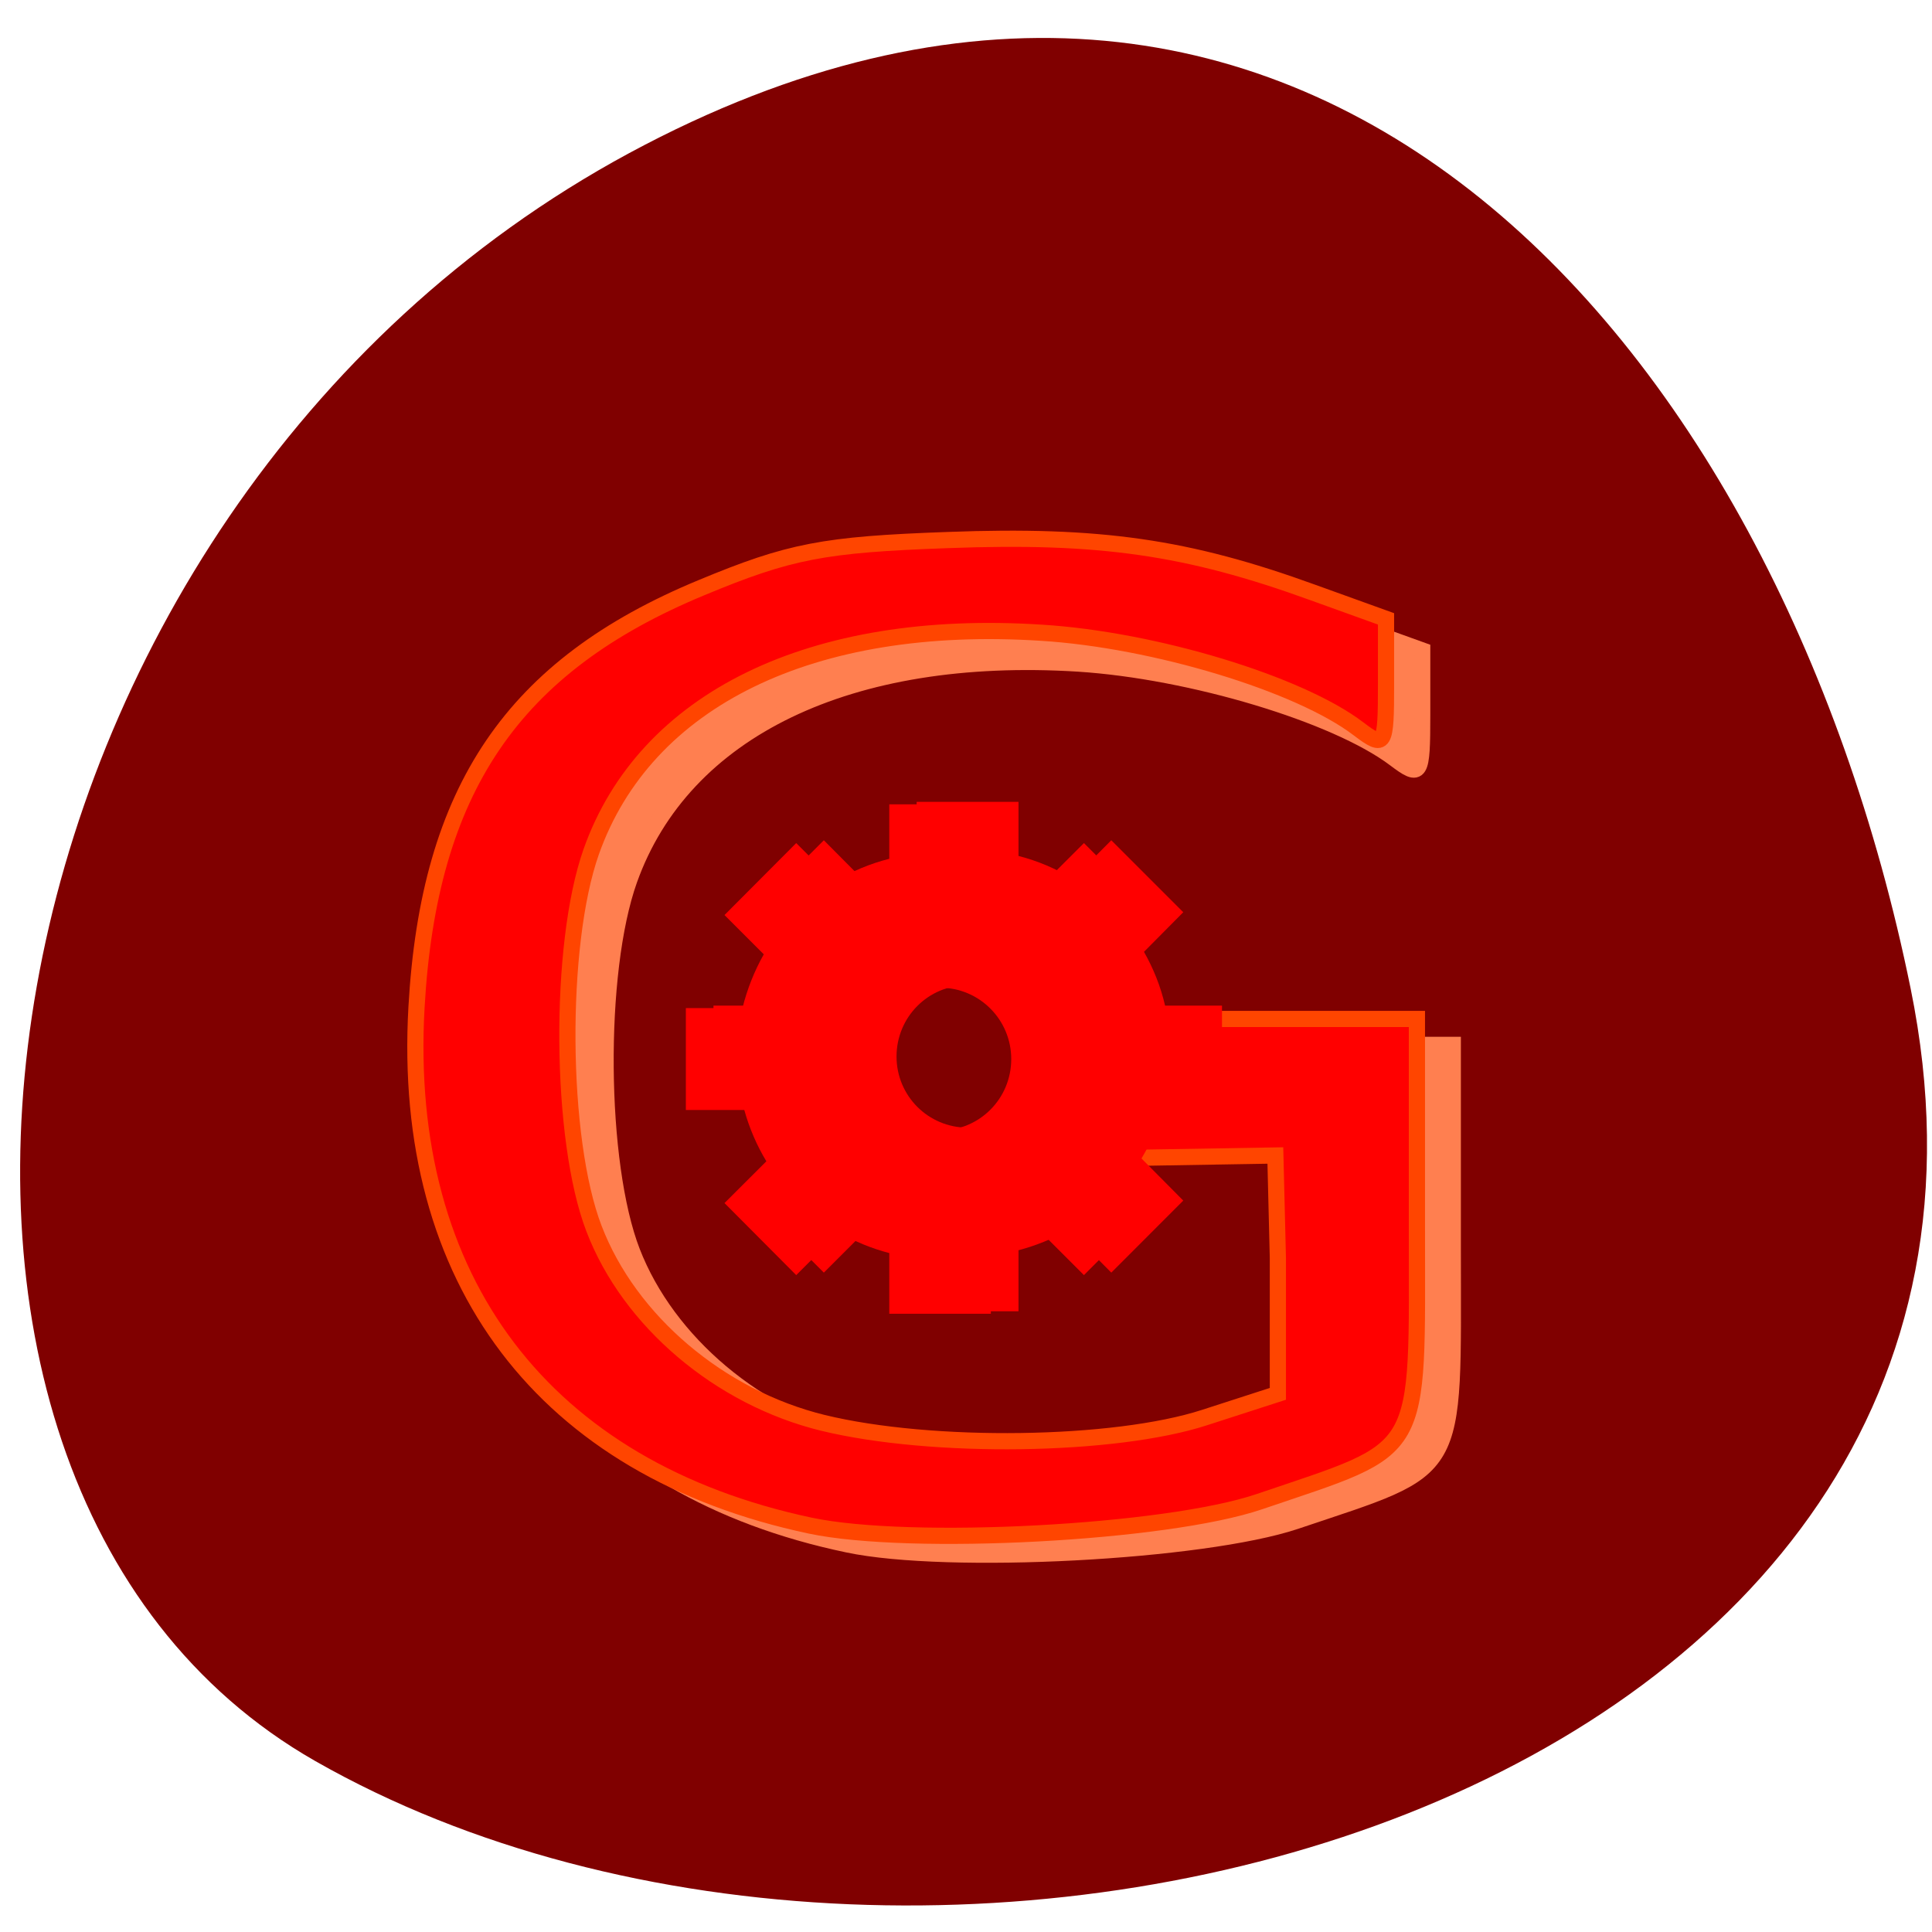 
<svg xmlns="http://www.w3.org/2000/svg" xmlns:xlink="http://www.w3.org/1999/xlink" width="24px" height="24px" viewBox="0 0 24 24" version="1.1">
<g id="surface1">
<path style=" stroke:none;fill-rule:nonzero;fill:rgb(50.196%,0%,0%);fill-opacity:1;" d="M 23.734 12.277 C 25.805 22.418 11.617 26.27 3.914 21.875 C -2.223 18.371 -0.469 6.375 7.816 1.902 C 16.102 -2.566 22.074 4.137 23.734 12.277 Z M 23.734 12.277 "/>
<path style="fill-rule:evenodd;fill:rgb(100%,49.804%,31.373%);fill-opacity:1;stroke-width:2.122;stroke-linecap:butt;stroke-linejoin:miter;stroke:rgb(100%,49.804%,31.373%);stroke-opacity:1;stroke-miterlimit:4;" d="M 112.042 998.362 C 77 991.029 58.125 966.487 60.125 930.821 C 61.75 902.404 72.792 886.279 97.708 876.071 C 109.292 871.321 113.792 870.487 130.208 869.862 C 150.208 869.154 161.708 870.779 178.25 876.696 L 187.958 880.196 L 187.958 888.696 C 187.958 896.779 187.75 897.112 184.333 894.529 C 176.542 888.654 157.417 882.904 142.5 881.946 C 112.25 880.071 90.25 890.654 83.167 910.529 C 78.833 922.696 79.042 948.029 83.542 959.654 C 88.208 971.696 100.125 981.696 113.667 984.987 C 128.042 988.446 152.167 988.112 164 984.321 L 173.708 981.196 L 173.708 945.862 L 173.5 944.112 L 172.625 943.029 L 163.208 941.904 L 140.167 939.112 L 139.083 932.321 L 192 932.321 L 192 959.237 C 192 989.946 193.208 987.862 171.208 995.279 C 159 999.362 125.25 1001.154 112.042 998.362 Z M 112.042 998.362 " transform="matrix(0.094,0,0,0.094,-0,-74.659)"/>
<path style="fill-rule:evenodd;fill:rgb(100%,0%,0%);fill-opacity:1;stroke-width:2.139;stroke-linecap:butt;stroke-linejoin:miter;stroke:rgb(100%,27.059%,0%);stroke-opacity:1;stroke-miterlimit:4;" d="M 107.083 995.862 C 71.917 988.404 53 963.487 55.042 927.362 C 56.667 898.571 67.75 882.237 92.708 871.904 C 104.333 867.071 108.833 866.196 125.292 865.612 C 145.333 864.862 156.917 866.529 173.458 872.529 L 183.167 876.029 L 183.167 884.696 C 183.167 892.862 183 893.196 179.542 890.571 C 171.75 884.612 152.542 878.779 137.625 877.862 C 107.292 875.904 85.25 886.654 78.125 906.821 C 73.792 919.112 73.958 944.821 78.5 956.612 C 83.167 968.821 95.125 978.946 108.75 982.279 C 123.125 985.779 147.292 985.446 159.208 981.571 L 168.875 978.446 L 168.875 960.529 L 168.542 946.946 L 148.625 947.279 L 134.167 942.654 L 141.125 936.112 L 134.167 928.904 L 187.25 928.904 L 187.25 956.196 C 187.25 987.321 188.458 985.196 166.417 992.696 C 154.167 996.862 120.292 998.654 107.083 995.862 Z M 107.083 995.862 " transform="matrix(0.094,0,0,0.094,-0,-74.659)"/>
<path style=" stroke:none;fill-rule:nonzero;fill:rgb(100%,0%,0%);fill-opacity:1;" d="M 12.02 14.008 C 11.531 14.008 11.137 13.613 11.137 13.125 C 11.137 12.633 11.531 12.238 12.02 12.238 C 12.508 12.238 12.902 12.633 12.902 13.125 C 12.902 13.613 12.508 14.008 12.02 14.008 Z M 15.18 13.758 L 15.18 12.492 L 14.473 12.492 C 14.418 12.254 14.328 12.031 14.211 11.824 L 14.699 11.332 L 13.805 10.438 L 13.328 10.918 C 13.121 10.793 12.895 10.695 12.652 10.633 L 12.652 9.961 L 11.387 9.961 L 11.387 10.633 C 11.148 10.695 10.922 10.793 10.711 10.918 L 10.234 10.438 L 9.34 11.332 L 9.828 11.824 C 9.711 12.031 9.621 12.254 9.566 12.492 L 8.863 12.492 L 8.863 13.758 L 9.586 13.758 C 9.648 13.984 9.742 14.195 9.859 14.391 L 9.34 14.914 L 10.234 15.809 L 10.766 15.277 C 10.957 15.387 11.168 15.473 11.387 15.531 L 11.387 16.289 L 12.652 16.289 L 12.652 15.531 C 12.871 15.473 13.082 15.387 13.277 15.277 L 13.805 15.809 L 14.699 14.914 L 14.18 14.391 C 14.297 14.195 14.391 13.984 14.453 13.758 L 15.18 13.758 "/>
<path style=" stroke:none;fill-rule:nonzero;fill:rgb(100%,0%,0%);fill-opacity:1;" d="M 11.68 14.043 C 11.191 14.043 10.793 13.648 10.793 13.156 C 10.793 12.668 11.191 12.27 11.68 12.27 C 12.168 12.27 12.562 12.668 12.562 13.156 C 12.562 13.648 12.168 14.043 11.68 14.043 Z M 14.836 13.789 L 14.836 12.523 L 14.133 12.523 C 14.074 12.289 13.988 12.062 13.867 11.855 L 14.359 11.367 L 13.465 10.473 L 12.984 10.953 C 12.777 10.824 12.551 10.73 12.309 10.668 L 12.309 9.992 L 11.047 9.992 L 11.047 10.668 C 10.805 10.73 10.578 10.824 10.371 10.953 L 9.891 10.473 L 9 11.367 L 9.488 11.855 C 9.371 12.062 9.281 12.289 9.223 12.523 L 8.52 12.523 L 8.52 13.789 L 9.246 13.789 C 9.309 14.016 9.402 14.23 9.52 14.426 L 9 14.945 L 9.891 15.84 L 10.422 15.309 C 10.617 15.422 10.824 15.508 11.047 15.566 L 11.047 16.32 L 12.309 16.32 L 12.309 15.566 C 12.531 15.508 12.742 15.422 12.934 15.309 L 13.465 15.84 L 14.359 14.945 L 13.836 14.426 C 13.957 14.23 14.047 14.016 14.109 13.789 L 14.836 13.789 "/>
</g>
</svg>
